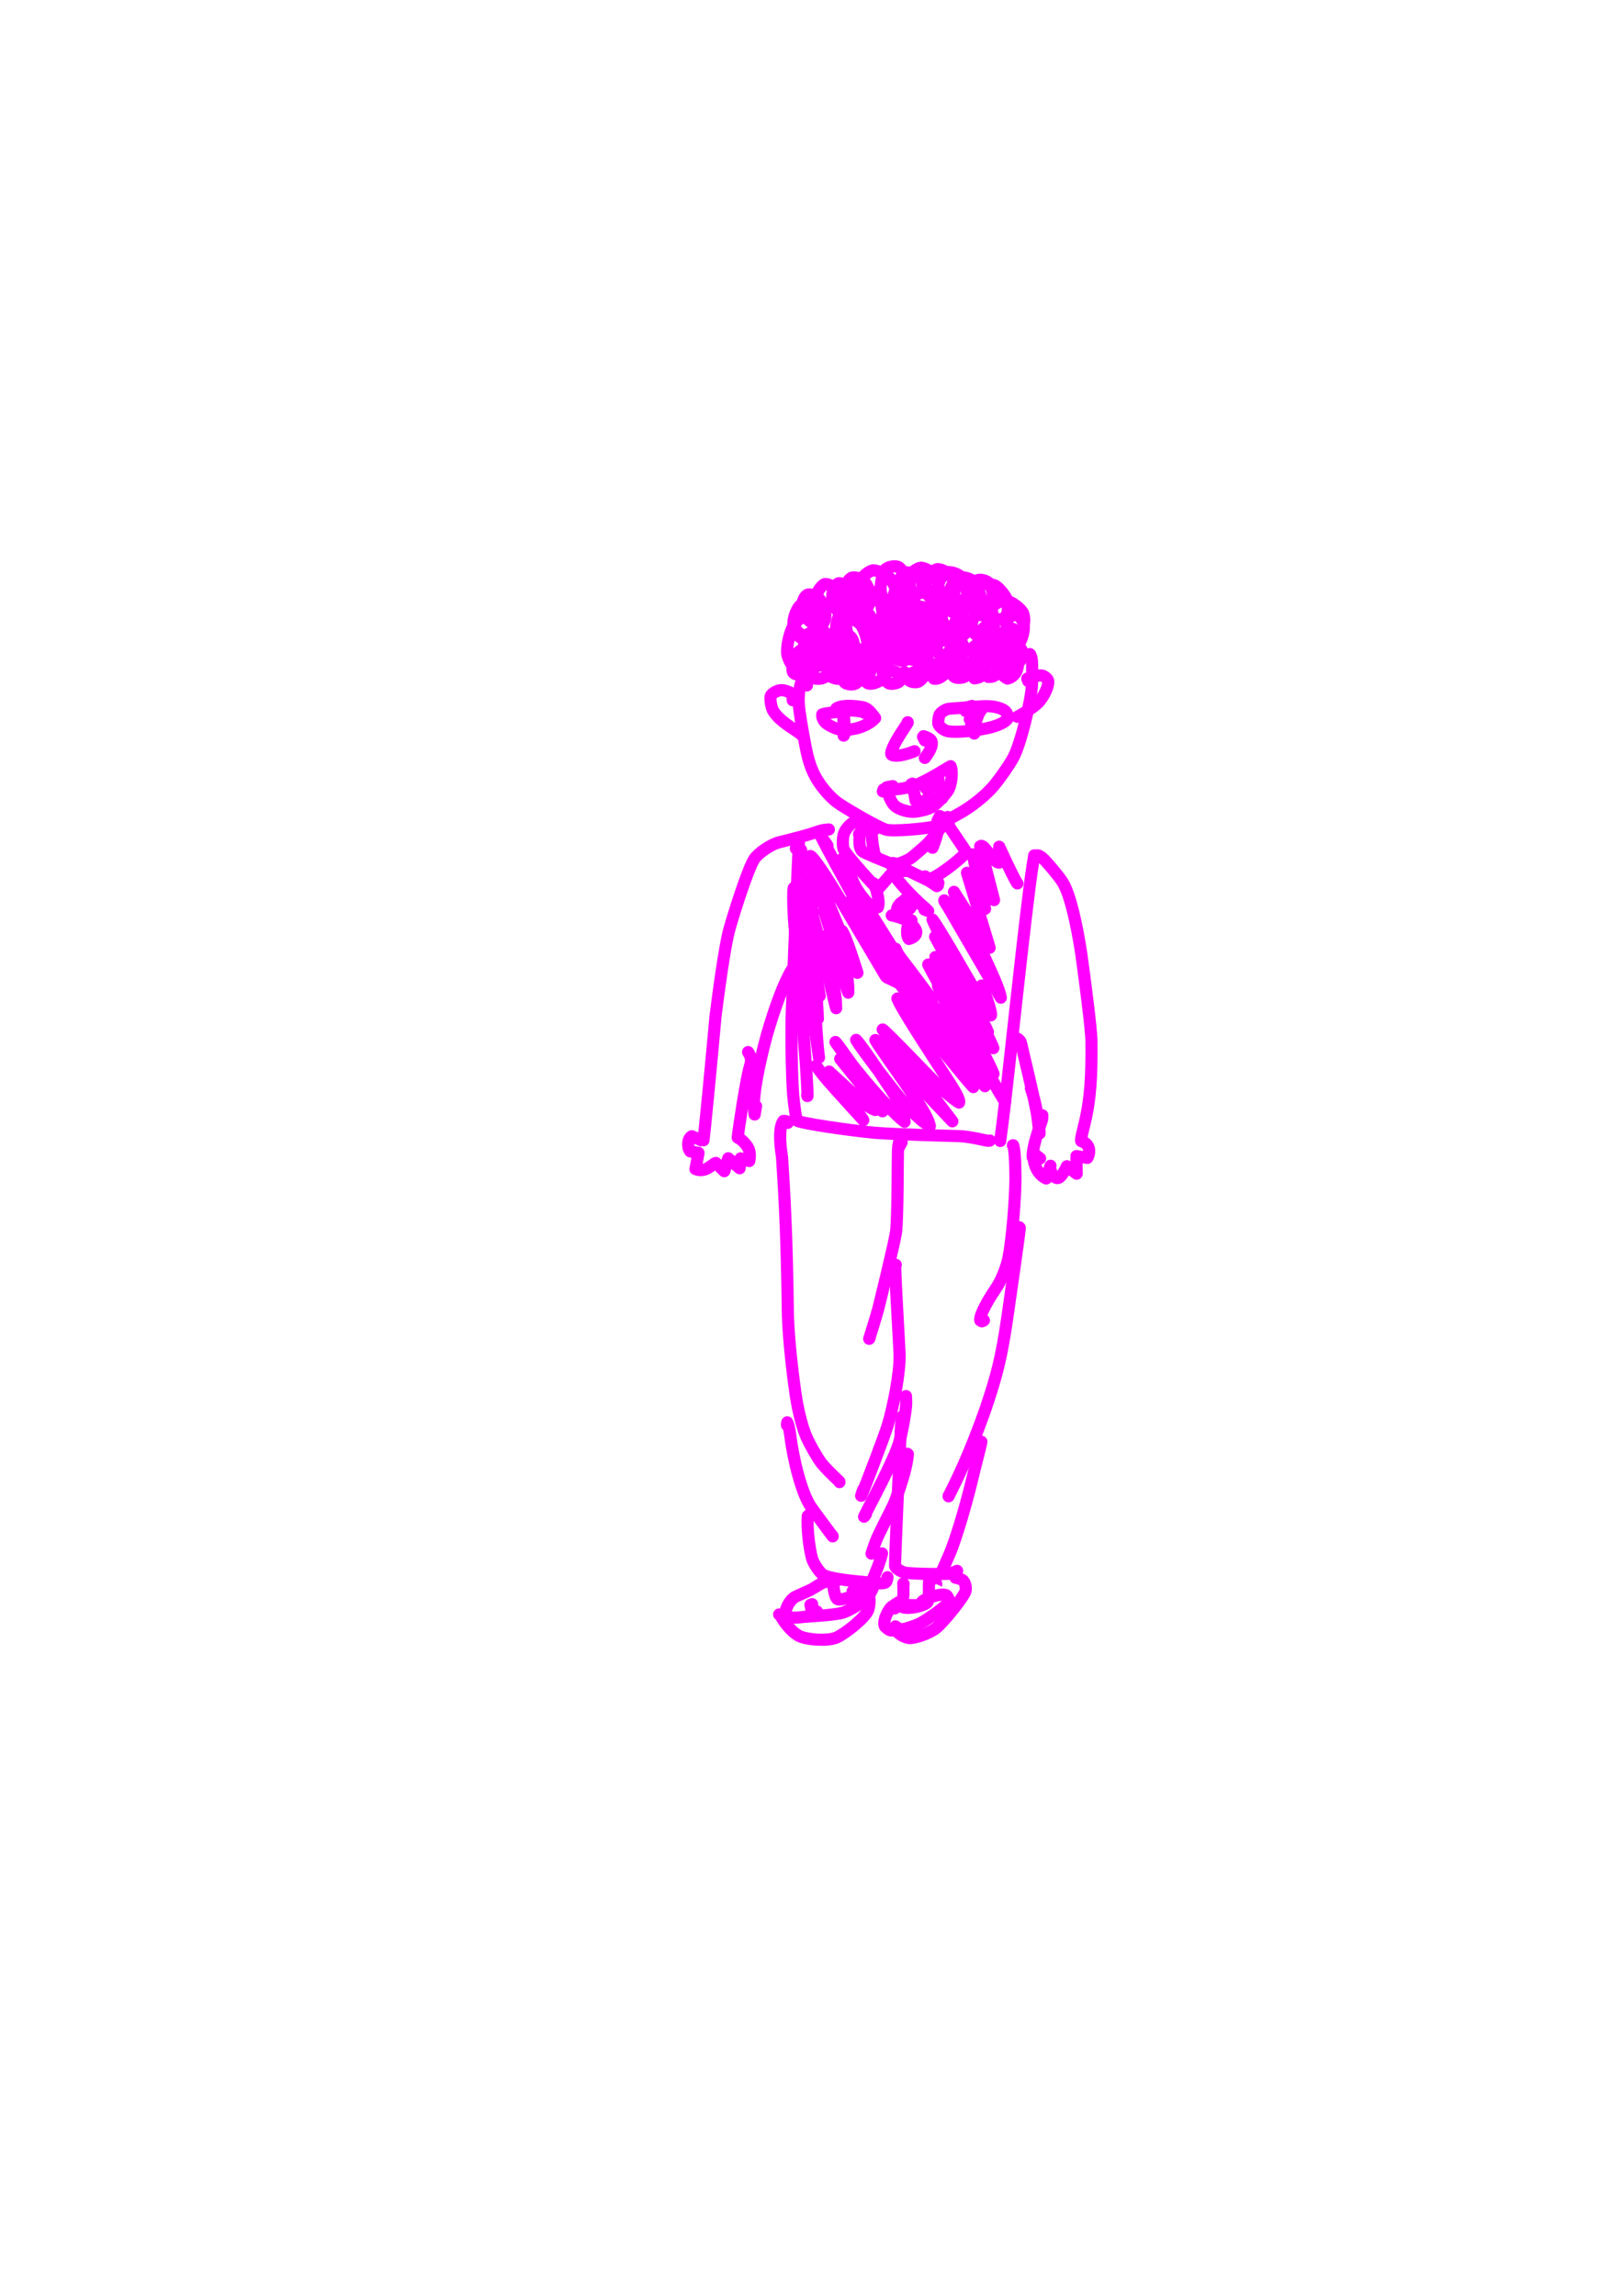 <?xml version="1.0" encoding="UTF-8" standalone="no"?>
<!DOCTYPE svg PUBLIC "-//W3C//DTD SVG 1.1//EN" "http://www.w3.org/Graphics/SVG/1.1/DTD/svg11.dtd">
<svg width="128.40" height="181.68" viewBox="0.00 0.00 535.00 757.00" xmlns="http://www.w3.org/2000/svg" xmlns:xlink="http://www.w3.org/1999/xlink">
<g stroke-linecap="round" transform="translate(44.00, 155.00)" id="208_사람">
<path d="M222.01,70.95 C221.80,70.32 221.63,69.89 221.51,69.76 C221.33,69.57 220.98,69.45 220.63,69.40 C219.92,69.38 219.08,73.39 219.30,77.07 C219.48,79.62 220.34,84.81 221.51,90.94 C222.37,95.34 223.17,97.98 224.74,100.97 C226.38,103.98 229.17,107.39 231.96,109.53 C234.16,111.18 245.60,117.88 248.16,118.54 C250.74,119.18 261.29,118.11 263.19,117.64 C264.92,117.20 270.95,113.99 273.54,112.42 C277.24,110.13 281.14,106.98 283.77,103.84 C285.44,101.82 288.83,97.07 290.14,94.55 C292.61,89.75 295.93,75.74 296.18,70.85 C296.27,69.06 296.27,63.95 296.17,62.87 C296.05,61.68 295.69,60.74 295.47,60.63" fill="none" stroke="rgb(255, 0, 255)" stroke-width="4.00" stroke-opacity="1.00" stroke-linejoin="round"/>
<path d="M217.31,75.85 C217.31,75.85 217.16,73.73 217.16,73.73 C216.21,73.10 214.76,72.53 213.61,72.51 C212.35,72.52 210.33,73.54 210.04,74.52 C209.78,75.57 210.25,78.19 210.81,79.23 C212.04,81.35 214.26,83.16 217.37,85.20 C219.24,86.42 220.12,87.09 220.57,87.62" fill="none" stroke="rgb(255, 0, 255)" stroke-width="4.00" stroke-opacity="1.00" stroke-linejoin="round"/>
<path d="M294.94,69.56 C294.94,69.56 294.62,68.72 294.62,68.72 C295.72,68.21 297.97,67.65 299.30,67.67 C300.02,67.69 301.19,68.64 301.43,69.18 C302.02,70.74 300.05,74.94 297.96,76.91 C296.23,78.48 294.01,79.84 291.36,81.31" fill="none" stroke="rgb(255, 0, 255)" stroke-width="4.00" stroke-opacity="1.00" stroke-linejoin="round"/>
<path d="M244.24,118.55 C244.24,118.55 243.21,118.09 243.21,118.09 C243.29,119.42 243.44,121.53 243.56,122.53 C243.78,124.32 244.40,127.27 244.47,127.58 C244.47,127.58 244.55,127.61 244.55,127.61 C244.55,127.61 244.92,127.45 244.92,127.45" fill="none" stroke="rgb(255, 0, 255)" stroke-width="4.00" stroke-opacity="1.00" stroke-linejoin="round"/>
<path d="M265.07,115.51 C265.07,115.51 265.81,114.02 265.81,114.02 C265.87,114.76 265.69,116.75 265.29,118.51 C265.01,119.74 264.65,121.01 264.21,122.33 C264.05,122.83 263.77,123.55 263.39,124.48" fill="none" stroke="rgb(255, 0, 255)" stroke-width="4.00" stroke-opacity="1.00" stroke-linejoin="round"/>
<path d="M239.85,119.07 C239.86,119.06 239.36,119.62 239.26,119.75 C239.20,119.83 239.17,119.91 239.17,119.99 C239.17,119.99 239.23,120.14 239.23,120.14" fill="none" stroke="rgb(255, 0, 255)" stroke-width="4.00" stroke-opacity="1.00" stroke-linejoin="round"/>
<path d="M241.09,118.40 C240.87,118.43 240.73,118.45 240.68,118.45 C240.60,118.45 240.38,118.40 240.07,118.43 C239.28,119.37 238.72,124.20 240.23,125.62 C240.97,126.28 250.49,130.11 250.90,130.11 C250.90,130.11 250.43,129.50 250.43,129.50" fill="none" stroke="rgb(255, 0, 255)" stroke-width="4.00" stroke-opacity="1.00" stroke-linejoin="round"/>
<path d="M240.16,117.68 C240.13,117.34 240.10,117.10 240.05,116.95 C240.01,116.81 239.89,116.56 239.70,116.20 C239.06,115.94 238.03,115.87 237.24,116.19 C236.29,116.60 234.77,118.32 234.25,119.65 C233.75,121.01 233.67,123.69 234.11,124.96 C234.83,126.89 245.06,137.99 245.33,138.13 C245.83,137.76 249.23,133.67 249.81,133.05 C250.53,132.28 252.19,130.64 252.14,130.67" fill="none" stroke="rgb(255, 0, 255)" stroke-width="4.00" stroke-opacity="1.00" stroke-linejoin="round"/>
<path d="M252.23,130.52 C252.23,130.52 252.04,129.71 252.04,129.71 C252.04,129.71 251.67,129.69 251.67,129.69 C251.62,129.70 251.64,129.76 251.73,129.85 C253.30,131.25 261.49,134.99 262.05,135.30 C262.56,135.58 263.48,136.19 264.81,137.13 C264.81,137.13 265.15,136.90 265.15,136.90 C265.15,136.90 265.33,136.04 265.33,136.04" fill="none" stroke="rgb(255, 0, 255)" stroke-width="4.00" stroke-opacity="1.00" stroke-linejoin="round"/>
<path d="M268.89,117.21 C268.85,117.16 268.82,117.13 268.81,117.11 C268.79,117.09 268.77,117.06 268.74,117.02 C268.74,117.02 268.71,117.26 268.71,117.26 C268.71,117.26 274.25,125.46 274.25,125.46 C274.11,126.62 273.10,127.57 270.15,129.93 C266.89,132.52 262.84,135.17 261.91,134.76 C261.66,134.64 261.36,134.41 261.02,134.07 C260.95,133.99 260.92,133.94 260.95,133.91" fill="none" stroke="rgb(255, 0, 255)" stroke-width="4.00" stroke-opacity="1.00" stroke-linejoin="round"/>
<path d="M267.91,114.53 C267.91,114.53 268.41,114.33 268.41,114.33 C267.96,115.75 263.42,121.49 261.39,123.48 C260.71,124.14 257.22,127.15 256.41,127.76 C254.94,128.83 251.86,130.01 250.36,130.10 C249.97,130.11 249.62,129.98 249.32,129.69" fill="none" stroke="rgb(255, 0, 255)" stroke-width="4.00" stroke-opacity="1.00" stroke-linejoin="round"/>
<path d="M229.23,118.45 C227.59,118.53 226.71,118.71 224.45,119.52 C221.16,120.68 213.33,122.53 212.46,122.78 C209.80,123.58 205.87,126.35 204.68,128.13 C202.39,131.66 197.63,147.02 196.38,151.52 C194.88,157.07 192.83,172.32 191.86,180.07 C190.66,193.52 187.99,221.34 187.83,221.21 C187.83,221.21 184.03,219.58 184.03,219.58 C182.69,220.33 182.40,223.02 183.51,224.57 C183.51,224.57 186.26,225.07 186.26,225.07 C186.26,225.07 185.25,230.40 185.25,230.40 C186.27,230.85 187.63,230.90 188.86,230.34 C189.76,229.93 191.74,228.35 191.95,228.37 C191.95,228.37 194.76,231.11 194.76,231.11 C194.76,231.11 196.06,226.85 196.06,226.85 C196.06,226.85 199.81,230.13 199.81,230.13 C199.81,230.13 200.14,226.88 200.14,226.88 C200.14,226.88 202.98,227.76 202.98,227.76 C203.41,225.49 203.17,223.92 201.96,222.42 C200.88,221.09 199.94,220.34 199.17,220.04 C199.43,217.40 202.04,200.13 203.18,196.61 C203.64,195.16 203.68,194.02 203.26,193.03 C203.16,192.80 202.94,192.40 202.60,191.83" fill="none" stroke="rgb(255, 0, 255)" stroke-width="4.00" stroke-opacity="1.00" stroke-linejoin="round"/>
<path d="M298.29,127.42 C298.21,127.30 298.16,127.21 298.13,127.17 C298.10,127.12 298.06,127.06 297.99,126.97 C298.17,126.94 298.97,127.26 299.62,127.83 C301.11,129.16 305.08,133.92 306.29,135.85 C308.74,139.83 310.87,149.29 312.42,159.37 C313.45,166.76 315.73,183.97 315.78,188.21 C315.88,199.44 315.56,207.27 313.36,216.07 C312.29,220.28 312.27,221.02 312.42,221.20 C316.07,222.31 314.99,225.94 314.43,226.73 C314.43,226.73 310.84,226.13 310.84,226.13 C310.84,226.13 310.91,231.94 310.91,231.94 C310.91,231.94 307.69,229.47 307.69,229.47 C307.34,230.29 305.76,233.43 304.55,233.39 C303.12,233.26 301.86,230.75 302.28,229.32 C302.28,229.32 300.87,233.51 300.87,233.51 C297.92,232.14 296.86,228.81 296.75,227.10 C296.75,227.10 297.60,225.93 297.60,225.93 C297.60,225.93 298.85,226.89 298.85,226.89 C298.85,226.89 297.35,227.68 297.35,227.68 C297.05,227.45 296.41,226.91 296.40,226.25 C296.36,223.07 298.34,217.40 299.36,214.59 C299.67,213.69 299.56,213.19 299.54,213.07 C299.53,213.02 299.54,212.89 299.59,212.68" fill="none" stroke="rgb(255, 0, 255)" stroke-width="4.00" stroke-opacity="1.00" stroke-linejoin="round"/>
<path d="M217.52,166.31 C217.37,166.09 217.24,165.82 217.22,165.56 C217.21,165.44 217.21,165.13 217.21,164.64 C217.21,164.64 217.10,164.59 217.10,164.59 C214.56,168.55 211.40,177.09 208.72,186.40 C205.92,196.77 204.37,205.78 204.50,209.76 C204.52,210.18 204.59,211.06 204.72,212.40 C204.72,212.40 204.77,212.41 204.77,212.41 C204.76,212.46 204.78,212.30 204.79,212.24 C204.93,211.37 205.08,210.51 205.22,209.64" fill="none" stroke="rgb(255, 0, 255)" stroke-width="4.00" stroke-opacity="1.00" stroke-linejoin="round"/>
<path d="M291.58,189.42 C291.50,188.78 291.46,188.37 291.44,188.17 C291.42,187.97 291.41,187.71 291.40,187.39 C291.86,187.64 292.40,188.21 292.58,188.90 C293.64,193.63 296.48,205.04 297.67,211.41 C297.94,212.86 298.27,214.87 298.43,216.07 C298.67,217.89 298.74,218.54 298.72,218.62 C298.71,218.66 298.68,218.57 298.64,218.36 C298.39,216.96 298.03,213.85 297.84,212.02 C297.48,209.24 296.61,206.17 295.81,203.73" fill="none" stroke="rgb(255, 0, 255)" stroke-width="4.00" stroke-opacity="1.00" stroke-linejoin="round"/>
<path d="M218.35,124.74 C218.56,124.12 219.02,122.99 219.19,122.58 C219.26,122.43 219.32,122.28 219.37,122.13 C218.75,134.91 217.52,164.46 216.92,181.24 C216.83,190.28 217.06,203.59 217.70,208.31 C217.89,209.54 218.37,213.77 218.62,214.33 C219.05,215.22 236.22,217.68 244.34,218.44 C251.83,219.04 271.32,219.51 272.33,219.55 C275.66,219.69 280.48,220.88 281.27,221.03 C281.52,221.08 281.83,221.09 282.20,221.06 C282.20,221.06 282.27,220.99 282.27,220.99" fill="none" stroke="rgb(255, 0, 255)" stroke-width="4.00" stroke-opacity="1.00" stroke-linejoin="round"/>
<path d="M296.69,128.56 C296.69,128.56 296.91,127.00 296.91,127.00 C296.81,127.66 296.57,129.17 296.43,130.02 C294.07,144.89 288.33,200.98 286.47,215.28 C286.10,218.09 285.66,221.38 285.70,221.26" fill="none" stroke="rgb(255, 0, 255)" stroke-width="4.00" stroke-opacity="1.00" stroke-linejoin="round"/>
<path d="M215.65,215.18 C215.58,215.05 215.39,214.72 215.27,214.66 C215.02,214.54 214.48,214.49 214.26,214.53 C212.25,217.01 213.58,225.18 213.79,226.49 C214.55,238.25 215.38,251.63 215.72,278.62 C215.94,285.42 216.87,295.03 218.31,305.01 C219.22,310.74 220.48,315.65 221.95,318.98 C223.03,321.37 225.30,325.32 226.56,327.06 C227.70,328.60 230.25,331.15 232.70,333.43 C232.70,333.43 232.72,333.60 232.72,333.60" fill="none" stroke="rgb(255, 0, 255)" stroke-width="4.00" stroke-opacity="1.00" stroke-linejoin="round"/>
<path d="M215.44,314.87 C215.44,314.63 215.44,314.46 215.44,314.36 C215.45,314.27 215.47,314.12 215.51,313.91 C215.82,314.41 216.14,315.73 216.44,317.84 C217.45,325.91 220.10,336.93 223.24,341.65 C223.92,342.66 226.33,345.93 227.50,347.50 C228.36,348.66 230.35,351.34 230.42,351.43 C230.45,351.46 230.54,351.54 230.53,351.50 C230.49,351.42 230.46,351.37 230.44,351.35 C230.43,351.33 230.40,351.29 230.38,351.25" fill="none" stroke="rgb(255, 0, 255)" stroke-width="4.00" stroke-opacity="1.00" stroke-linejoin="round"/>
<path d="M222.66,344.63 C222.66,344.63 222.50,344.57 222.50,344.57 C222.50,344.57 222.26,344.81 222.26,344.81 C221.96,349.42 222.89,356.06 223.71,358.89 C224.19,360.37 225.88,363.05 227.17,364.06 C228.91,365.37 237.22,366.19 238.16,366.28 C241.08,366.46 247.08,367.58 248.03,366.59 C248.24,366.37 248.41,365.83 248.56,364.96" fill="none" stroke="rgb(255, 0, 255)" stroke-width="4.00" stroke-opacity="1.00" stroke-linejoin="round"/>
<path d="M252.22,223.43 C252.22,223.43 253.22,221.56 253.22,221.56 C253.22,221.56 252.40,221.43 252.40,221.43 C252.20,222.13 252.05,223.08 251.99,224.47 C251.88,227.27 251.99,246.82 251.33,251.40 C250.85,254.61 245.97,274.74 245.47,276.61 C244.66,279.57 243.13,284.39 242.51,286.37 C242.51,286.37 242.70,285.99 242.70,285.99" fill="none" stroke="rgb(255, 0, 255)" stroke-width="4.00" stroke-opacity="1.00" stroke-linejoin="round"/>
<path d="M251.28,261.96 C251.28,261.96 251.18,261.96 251.18,261.96 C251.15,262.03 251.12,262.97 251.13,264.23 C251.31,270.03 252.47,288.95 252.54,291.68 C252.66,297.68 250.52,308.65 248.53,315.19 C247.55,318.35 241.05,335.55 239.86,338.11 C240.07,337.41 240.21,336.96 240.29,336.74 C240.36,336.52 240.48,336.25 240.64,335.91" fill="none" stroke="rgb(255, 0, 255)" stroke-width="4.00" stroke-opacity="1.00" stroke-linejoin="round"/>
<path d="M254.54,305.95 C254.55,305.80 254.56,305.69 254.57,305.62 C254.58,305.55 254.60,305.43 254.64,305.25 C254.69,305.57 254.74,307.24 254.69,308.27 C254.60,309.94 253.53,316.58 252.49,320.24 C250.62,326.72 242.37,341.75 240.83,345.01 C241.04,344.75 241.17,344.58 241.24,344.48 C241.30,344.39 241.38,344.24 241.49,344.05" fill="none" stroke="rgb(255, 0, 255)" stroke-width="4.00" stroke-opacity="1.00" stroke-linejoin="round"/>
<path d="M255.11,324.26 C255.11,324.26 255.28,324.39 255.28,324.39 C255.18,325.56 254.91,327.25 254.47,329.14 C253.56,333.00 251.35,339.34 250.47,341.22 C249.66,342.95 245.65,350.60 244.65,353.24 C243.84,355.40 243.20,357.34 243.29,357.24 C243.29,357.24 243.52,357.12 243.52,357.12" fill="none" stroke="rgb(255, 0, 255)" stroke-width="4.00" stroke-opacity="1.00" stroke-linejoin="round"/>
<path d="M246.75,357.11 C246.56,357.97 245.98,359.89 245.37,361.55 C244.87,362.89 241.96,369.80 241.43,371.06 C241.43,371.06 242.00,367.74 242.00,367.74" fill="none" stroke="rgb(255, 0, 255)" stroke-width="4.00" stroke-opacity="1.00" stroke-linejoin="round"/>
<path d="M289.97,222.56 C289.97,222.56 289.89,222.56 289.89,222.56 C289.87,222.56 289.88,222.57 289.91,222.60 C290.44,223.16 290.72,227.88 290.73,233.60 C290.67,241.24 289.50,254.48 288.37,259.94 C287.77,262.73 286.10,267.00 284.62,269.23 C279.77,276.37 278.87,279.59 279.13,280.29 C279.13,280.29 279.64,280.60 279.64,280.60 C279.95,280.49 280.13,280.42 280.20,280.39 C280.27,280.36 280.31,280.33 280.33,280.30" fill="none" stroke="rgb(255, 0, 255)" stroke-width="4.00" stroke-opacity="1.00" stroke-linejoin="round"/>
<path d="M291.98,249.58 C291.98,249.58 292.17,249.81 292.17,249.81 C291.94,252.43 289.26,271.02 288.01,279.61 C286.13,292.43 284.65,298.34 280.88,309.45 C279.58,313.15 275.41,324.85 270.09,335.42 C269.62,336.37 269.15,337.32 268.68,338.28 C268.68,338.28 268.67,338.29 268.68,338.29 C268.68,338.29 268.72,338.11 268.72,338.11" fill="none" stroke="rgb(255, 0, 255)" stroke-width="4.00" stroke-opacity="1.00" stroke-linejoin="round"/>
<path d="M279.50,320.29 C279.29,321.73 277.90,326.64 276.46,332.72 C273.98,342.94 270.89,352.81 269.18,356.93 C268.42,358.76 264.63,367.29 264.64,367.27 C264.64,367.27 264.49,366.80 264.49,366.80" fill="none" stroke="rgb(255, 0, 255)" stroke-width="4.00" stroke-opacity="1.00" stroke-linejoin="round"/>
<path d="M253.40,312.24 C253.40,312.17 253.40,312.10 253.40,312.03 C253.40,312.00 253.40,311.97 253.40,311.95 C253.25,312.80 253.10,313.82 253.01,314.85 C252.88,316.33 250.92,360.27 251.05,361.27 C251.19,361.95 252.77,363.05 254.25,363.44 C255.99,363.87 267.94,364.06 269.19,363.76 C269.65,363.64 270.42,363.34 271.50,362.85" fill="none" stroke="rgb(255, 0, 255)" stroke-width="4.00" stroke-opacity="1.00" stroke-linejoin="round"/>
<path d="M252.96,143.42 C253.09,143.22 253.38,142.89 253.40,142.84 C253.42,142.77 253.43,142.62 253.42,142.38 C253.17,142.35 251.35,143.95 251.74,145.42 C253.39,145.83 254.52,145.76 255.39,145.03 C257.00,143.63 257.10,142.06 256.89,141.14 C255.54,140.78 254.39,141.14 253.63,142.39 C253.15,143.17 252.88,144.35 252.87,145.12" fill="none" stroke="rgb(255, 0, 255)" stroke-width="4.00" stroke-opacity="1.00" stroke-linejoin="round"/>
<path d="M256.47,148.42 C256.47,148.42 255.92,148.40 255.92,148.40 C254.49,151.27 255.03,154.04 255.61,154.55 C257.25,154.04 258.09,153.30 258.04,152.11 C257.97,151.11 256.30,149.28 254.59,148.30 C253.43,147.65 251.23,147.02 249.95,146.78" fill="none" stroke="rgb(255, 0, 255)" stroke-width="4.00" stroke-opacity="1.00" stroke-linejoin="round"/>
<path d="M217.63,137.74 C217.44,138.34 217.37,142.76 217.73,148.15 C217.85,149.87 221.06,187.96 221.64,195.68 C221.82,198.33 222.22,204.96 222.21,206.16 C222.20,206.31 222.19,206.38 222.15,206.36 C222.15,206.36 222.07,205.99 222.07,205.99" fill="none" stroke="rgb(255, 0, 255)" stroke-width="4.00" stroke-opacity="1.00" stroke-linejoin="round"/>
<path d="M219.75,154.51 C219.64,154.24 219.50,154.03 219.50,154.02 C219.49,153.94 219.49,153.69 219.49,153.27" fill="none" stroke="rgb(255, 0, 255)" stroke-width="4.00" stroke-opacity="1.00" stroke-linejoin="round"/>
<path d="M219.39,143.52 C219.39,143.36 219.39,143.21 219.39,143.05 C219.39,142.86 219.39,142.67 219.39,142.48 C219.38,142.56 219.42,143.67 219.47,144.41 C219.65,147.08 221.79,164.03 222.78,171.45 C223.95,179.72 225.55,190.82 225.97,193.66 C225.90,193.06 225.83,192.45 225.75,191.85 C225.69,191.28 225.64,190.86 225.61,190.59 C224.15,173.07 223.76,159.70 223.73,158.51" fill="none" stroke="rgb(255, 0, 255)" stroke-width="4.00" stroke-opacity="1.00" stroke-linejoin="round"/>
<path d="M223.67,134.34 C223.67,134.34 223.74,134.32 223.74,134.32 C223.72,136.33 223.69,140.41 223.69,142.50 C223.73,147.84 225.43,178.10 225.64,180.81 C225.64,180.84 225.27,176.84 225.07,174.67 C224.29,166.75 222.76,151.42 222.03,144.01" fill="none" stroke="rgb(255, 0, 255)" stroke-width="4.00" stroke-opacity="1.00" stroke-linejoin="round"/>
<path d="M220.68,130.01 C220.68,130.01 220.07,125.17 220.07,125.17 C220.07,125.17 219.88,124.99 219.88,124.99 C219.79,129.60 221.80,146.61 222.80,154.41 C224.38,165.33 225.77,172.20 226.20,173.34 C226.20,173.34 224.75,163.53 224.75,163.53" fill="none" stroke="rgb(255, 0, 255)" stroke-width="4.00" stroke-opacity="1.00" stroke-linejoin="round"/>
<path d="M221.86,142.18 C221.86,142.18 221.94,141.31 221.94,141.31 C221.94,141.31 222.22,141.43 222.22,141.43 C223.08,143.64 227.05,158.12 228.62,164.56 C229.50,168.50 230.95,175.15 231.63,177.37 C231.57,175.77 231.52,174.72 231.48,174.23 C231.42,173.53 229.05,156.27 228.65,153.35" fill="none" stroke="rgb(255, 0, 255)" stroke-width="4.00" stroke-opacity="1.00" stroke-linejoin="round"/>
<path d="M227.59,145.58 C227.59,145.58 227.63,145.30 227.63,145.30 C228.33,147.33 230.04,153.00 230.96,156.13 C231.99,159.89 235.00,170.82 235.61,172.25 C235.85,170.99 235.01,164.01 234.54,160.18 C233.84,155.01 233.77,154.23 233.60,151.93 C234.85,153.88 236.80,159.95 237.92,163.44 C238.16,164.20 238.41,164.95 238.65,165.71 C238.20,164.73 235.52,158.28 234.27,155.22 C232.97,152.01 230.20,145.32 228.74,141.84 C226.72,137.25 224.77,133.27 224.55,133.46 C224.55,133.46 230.55,152.84 230.55,152.84 C230.15,151.53 229.03,147.96 228.31,145.69 C224.97,135.18 223.51,129.75 223.04,127.21 C223.40,127.01 225.79,129.21 237.03,148.36 C241.24,155.48 246.71,164.72 247.98,166.84 C247.76,166.19 247.61,165.77 247.53,165.58 C247.45,165.38 247.34,165.15 247.19,164.86" fill="none" stroke="rgb(255, 0, 255)" stroke-width="4.00" stroke-opacity="1.00" stroke-linejoin="round"/>
<path d="M228.77,123.77 C228.77,123.77 226.61,120.65 226.61,120.65 C229.15,126.12 253.52,169.90 256.90,175.11 C257.46,175.98 259.34,178.65 259.91,179.46 C259.33,178.66 257.69,176.40 256.63,174.94 C255.06,172.74 251.56,167.84 249.63,165.13 C247.47,162.05 243.38,156.23 241.45,153.47 C238.20,148.76 236.46,145.97 234.51,142.63 C236.51,144.59 260.38,176.35 270.02,189.29 C271.95,191.88 274.05,194.43 274.92,195.44 C273.00,192.91 269.28,187.91 267.48,185.44 C265.66,182.93 262.20,178.08 260.55,175.76 C254.99,167.68 253.26,164.33 252.64,163.08 C257.15,168.39 266.92,180.75 271.86,186.90 C275.46,191.18 277.23,192.82 279.49,194.72 C279.87,193.96 279.80,193.18 279.02,191.64 C277.86,189.37 273.52,181.60 271.42,177.91 C269.30,174.39 265.19,167.63 263.23,164.77 C262.95,164.36 262.53,163.76 261.97,162.98 C265.12,169.14 270.04,177.63 274.00,184.15 C281.37,196.11 282.26,197.40 283.49,199.04 C282.57,196.56 279.32,190.40 277.42,186.78 C275.72,183.54 272.63,177.60 271.24,174.90 C265.92,164.67 264.21,160.90 264.30,160.52 C264.30,160.52 283.44,190.55 283.44,190.55 C282.90,188.61 275.62,174.82 272.08,168.19 C268.58,161.76 264.67,154.58 264.25,153.83 C264.25,153.83 281.66,185.19 281.66,185.19 C281.04,183.70 272.00,165.79 268.01,157.86 C266.54,154.88 264.15,150.03 263.39,148.16 C265.41,150.70 274.23,166.04 278.11,172.81 C279.95,175.96 281.99,178.89 282.66,179.73 C282.93,178.92 281.29,174.11 280.95,173.24 C280.73,172.69 280.27,171.58 279.56,169.90" fill="none" stroke="rgb(255, 0, 255)" stroke-width="4.00" stroke-opacity="1.00" stroke-linejoin="round"/>
<path d="M269.78,145.48 C268.73,144.21 267.78,142.94 267.39,142.21 C267.30,142.06 267.26,141.93 267.26,141.82 C267.26,141.82 285.91,173.90 285.91,173.90 C285.51,171.25 282.60,164.99 280.89,161.30 C277.80,154.86 270.87,140.51 270.46,139.01 C270.46,139.01 282.22,157.45 282.22,157.45 C282.22,157.45 274.75,132.73 274.75,132.73 C274.75,132.73 280.71,144.62 280.71,144.62 C280.71,144.62 276.60,126.65 276.60,126.65 C276.60,126.65 283.68,141.73 283.68,141.73 C283.68,141.73 279.10,124.00 279.10,124.00 C279.54,123.59 280.12,123.93 281.30,125.46 C284.05,129.00 284.70,129.45 285.37,129.38 C285.37,129.38 285.37,124.13 285.37,124.13 C289.01,132.08 290.79,135.39 291.12,135.91 C291.19,136.02 291.27,136.13 291.37,136.24 C291.37,136.24 291.22,136.03 291.22,136.03" fill="none" stroke="rgb(255, 0, 255)" stroke-width="4.00" stroke-opacity="1.00" stroke-linejoin="round"/>
<path d="M254.92,132.17 C254.47,132.07 254.06,132.15 253.89,132.14 C252.98,132.10 250.71,131.99 250.60,132.23 C249.94,133.78 257.21,141.08 259.85,143.39 C261.30,144.65 261.59,144.92 261.96,145.33 C261.68,145.25 261.49,145.19 261.36,145.14 C261.24,145.10 261.03,145.00 260.72,144.85" fill="none" stroke="rgb(255, 0, 255)" stroke-width="4.00" stroke-opacity="1.00" stroke-linejoin="round"/>
<path d="M244.05,136.25 C244.08,136.10 244.59,137.34 244.94,138.65 C245.86,142.10 245.65,143.32 245.39,144.09 C244.03,144.23 243.17,143.95 242.16,142.88 C239.76,140.31 237.99,137.76 236.97,135.10 C236.26,133.18 233.99,128.88 233.27,128.35 C233.94,132.08 250.23,157.50 250.42,157.81 C250.65,158.18 251.12,158.97 251.83,160.18" fill="none" stroke="rgb(255, 0, 255)" stroke-width="4.00" stroke-opacity="1.00" stroke-linejoin="round"/>
<path d="M251.21,157.76 C251.69,159.02 252.27,160.00 253.64,161.74 C256.56,165.50 260.28,170.52 262.17,173.11 C262.67,173.81 262.97,174.25 263.06,174.42 C263.12,174.56 263.16,174.76 263.17,175.01 C263.22,175.07 263.05,174.96 262.99,174.93 C261.00,173.82 252.90,169.22 248.40,167.24" fill="none" stroke="rgb(255, 0, 255)" stroke-width="4.00" stroke-opacity="1.00" stroke-linejoin="round"/>
<path d="M237.49,164.51 C237.49,164.51 237.00,164.72 237.00,164.72 C237.00,164.72 237.36,164.62 237.36,164.62" fill="none" stroke="rgb(255, 0, 255)" stroke-width="4.00" stroke-opacity="1.00" stroke-linejoin="round"/>
<path d="M225.01,196.33 C226.24,198.08 227.35,199.53 228.98,201.41 C232.55,205.48 239.02,212.54 240.57,214.26 C240.66,214.23 236.76,208.90 234.87,206.31 C232.75,203.39 229.98,199.29 229.30,198.27 C231.06,199.91 235.32,203.82 237.82,206.09 C241.99,209.77 242.96,210.34 244.53,210.93 C244.39,209.11 241.76,205.00 240.13,202.69 C238.48,200.38 235.09,196.06 232.96,194.07 C232.96,194.07 246.91,211.36 246.91,211.36 C246.11,208.97 234.51,192.50 232.12,189.39 C231.93,189.15 231.69,188.85 231.40,188.51 C240.76,201.92 250.85,212.35 254.19,214.84 C253.64,211.51 252.71,208.69 249.82,204.34 C242.29,193.03 239.54,189.25 238.22,187.81 C240.34,191.44 250.77,204.80 252.98,207.36 C258.35,213.57 260.73,215.23 262.52,216.20 C262.04,213.81 259.89,210.33 257.56,206.79 C252.93,200.01 245.10,189.08 244.56,187.86 C244.56,187.86 269.93,214.67 269.93,214.67 C269.93,214.67 246.96,184.39 246.96,184.39 C248.42,185.32 264.02,201.71 265.82,203.43 C267.27,204.79 270.84,207.83 272.15,208.49 C272.50,207.49 270.60,204.34 268.47,201.06 C253.63,178.44 252.29,175.38 251.81,174.18 C253.18,174.61 256.34,178.43 258.30,180.83 C263.47,187.27 274.90,201.48 276.82,203.38 C275.72,201.57 264.44,186.00 260.44,180.28 C256.54,174.45 255.90,173.09 255.40,171.47 C255.40,171.47 280.67,203.08 280.67,203.08 C279.80,198.99 277.17,194.05 275.61,191.09 C272.24,184.66 266.44,173.47 265.19,170.07 C267.39,173.10 275.80,188.04 279.66,194.94 C285.74,205.87 286.34,206.80 287.33,208.18" fill="none" stroke="rgb(255, 0, 255)" stroke-width="4.00" stroke-opacity="1.00" stroke-linejoin="round"/>
<path d="M231.20,366.68 C231.20,366.68 230.74,366.76 230.74,366.76 C230.60,366.78 230.81,370.87 231.98,372.13 C232.73,372.83 237.41,371.34 238.83,369.99 C238.70,369.75 238.21,369.62 237.24,369.57 C237.18,369.57 237.01,369.55 237.07,369.57" fill="none" stroke="rgb(255, 0, 255)" stroke-width="4.00" stroke-opacity="1.00" stroke-linejoin="round"/>
<path d="M227.95,366.58 C227.95,366.58 227.88,366.51 227.88,366.51 C227.82,366.47 227.70,366.49 227.52,366.58 C226.80,366.93 223.34,369.06 223.31,369.07 C222.59,369.45 218.64,371.14 218.08,371.46 C216.23,372.54 214.70,375.57 215.01,376.96 C215.38,378.26 216.92,378.55 220.57,378.08 C222.21,377.87 230.40,377.54 233.52,376.73 C236.32,375.98 241.05,372.73 241.87,371.63 C244.05,368.64 243.89,367.85 243.84,367.51 C243.84,367.51 242.50,367.18 242.50,367.18" fill="none" stroke="rgb(255, 0, 255)" stroke-width="4.00" stroke-opacity="1.00" stroke-linejoin="round"/>
<path d="M212.82,377.23 C212.82,377.23 213.20,377.38 213.20,377.38 C214.14,379.38 216.75,382.95 219.45,384.34 C222.15,385.66 228.87,386.05 231.68,384.88 C234.63,383.59 241.32,378.24 242.18,375.77 C243.26,372.44 242.19,369.10 241.47,368.20 C241.47,368.20 240.66,368.48 240.66,368.48" fill="none" stroke="rgb(255, 0, 255)" stroke-width="4.00" stroke-opacity="1.00" stroke-linejoin="round"/>
<path d="M223.72,373.85 C223.72,373.85 223.15,374.05 223.15,374.05 C223.15,374.05 223.77,376.91 223.77,376.91 C223.77,376.91 225.27,376.23 225.27,376.23" fill="none" stroke="rgb(255, 0, 255)" stroke-width="4.00" stroke-opacity="1.00" stroke-linejoin="round"/>
<path d="M253.89,367.20 C253.86,367.17 253.84,367.14 253.82,367.12 C253.81,367.10 253.78,367.06 253.75,367.00 C253.76,367.32 253.83,369.29 253.81,370.08 C253.77,372.04 253.41,373.43 252.88,374.19 C252.88,374.19 251.22,373.81 251.22,373.81 C251.30,373.84 251.39,373.83 251.48,373.77 C251.57,373.72 251.79,373.54 252.14,373.25" fill="none" stroke="rgb(255, 0, 255)" stroke-width="4.00" stroke-opacity="1.00" stroke-linejoin="round"/>
<path d="M262.35,365.86 C262.35,365.86 262.34,365.03 262.34,365.03 C262.20,366.83 262.17,368.02 262.22,370.50 C262.21,372.24 261.67,373.58 260.64,373.94 C259.29,374.38 254.15,374.09 252.96,374.06 C253.04,374.53 253.27,374.86 254.04,374.98 C257.26,375.45 261.44,373.91 261.77,373.16 C261.12,372.82 260.76,372.71 260.43,372.80 C260.37,372.81 260.31,372.82 260.26,372.83" fill="none" stroke="rgb(255, 0, 255)" stroke-width="4.00" stroke-opacity="1.00" stroke-linejoin="round"/>
<path d="M250.95,375.25 C250.83,375.09 250.71,374.94 250.59,374.79 C250.50,374.67 250.41,374.56 250.32,374.44 C249.04,375.07 246.86,379.21 247.68,381.13 C247.80,381.36 249.02,382.40 249.51,382.48 C252.42,382.88 257.59,381.03 259.33,380.15 C261.28,379.13 268.31,374.45 268.83,372.89 C268.96,372.44 268.39,371.30 268.04,370.97 C266.98,370.12 261.77,371.42 259.97,373.03" fill="none" stroke="rgb(255, 0, 255)" stroke-width="4.00" stroke-opacity="1.00" stroke-linejoin="round"/>
<path d="M252.19,381.85 C252.19,381.85 251.17,381.16 251.17,381.16 C251.17,381.16 251.11,382.06 251.11,382.06 C251.79,383.33 253.41,384.53 255.35,384.97 C257.12,385.34 262.11,383.61 264.50,381.80 C267.14,379.73 273.86,371.24 274.28,369.51 C274.56,368.21 274.09,366.59 273.34,365.95 C272.90,365.61 271.98,365.34 270.95,365.12" fill="none" stroke="rgb(255, 0, 255)" stroke-width="4.00" stroke-opacity="1.00" stroke-linejoin="round"/>
<path d="M225.19,50.77 C225.18,49.52 225.16,48.71 225.11,48.34 C225.07,47.96 224.94,47.50 224.74,46.95 C224.74,46.95 224.12,46.51 224.12,46.51 C222.64,46.49 219.10,48.92 217.63,51.17 C216.24,53.37 215.13,58.49 215.55,60.84 C215.80,62.11 216.65,63.86 217.32,64.46 C218.52,65.47 221.25,64.22 221.95,62.60 C222.34,61.66 222.34,60.63 222.06,59.73 C220.65,59.20 219.75,59.27 218.96,60.17 C217.63,61.74 216.76,65.49 217.46,66.69 C218.25,67.90 221.80,67.54 223.36,66.38 C225.13,65.01 225.41,63.27 225.20,62.62 C223.71,63.25 222.76,64.14 222.67,65.31 C222.64,65.62 222.67,66.26 222.76,67.22 C222.76,67.22 223.92,68.56 223.92,68.56 C225.35,68.89 226.74,68.86 227.78,68.30 C229.62,67.29 231.09,64.34 230.61,63.07 C229.46,63.13 228.83,63.55 228.64,64.58 C228.51,65.38 228.83,66.91 229.30,67.54 C229.84,68.21 231.39,68.84 232.27,68.76 C234.22,68.51 235.88,66.38 235.45,65.17 C234.14,65.44 233.35,66.03 233.31,67.06 C233.30,67.93 233.95,69.57 234.56,70.09 C235.33,70.68 237.01,70.83 237.98,70.37 C239.66,69.52 240.80,66.19 240.26,64.94 C239.12,65.43 238.57,65.99 238.61,66.93 C238.65,68.01 239.08,68.79 239.83,69.37 C241.90,68.37 242.95,67.37 242.92,66.14 C242.91,65.89 242.84,65.38 242.69,64.61 C241.39,64.69 240.59,65.28 240.50,66.54 C240.43,67.70 241.04,69.26 241.82,70.08 C242.83,71.04 246.60,69.77 247.73,67.84 C248.22,66.97 248.30,66.03 248.09,65.46 C247.23,66.05 246.85,66.80 247.11,67.83 C247.33,68.64 248.35,69.99 249.05,70.30 C249.80,70.61 251.45,70.35 252.23,69.84 C253.52,68.97 254.35,66.15 254.34,66.17 C254.68,67.72 255.15,68.91 255.79,69.40 C256.45,69.90 257.83,70.08 258.64,69.77 C259.46,69.43 260.47,68.21 261.91,66.05 C261.91,66.05 263.85,68.74 263.85,68.74 C266.41,69.19 268.65,65.52 268.79,65.41 C269.39,66.80 270.12,67.94 270.85,68.29 C271.63,68.64 273.27,68.53 273.99,68.07 C275.44,67.08 276.56,64.24 276.32,63.92 C276.32,63.92 277.20,68.64 277.20,68.64 C278.81,68.44 279.68,68.02 279.96,67.00 C280.02,66.78 280.17,66.16 280.39,65.13 C280.39,65.13 281.72,68.15 281.72,68.15 C285.43,68.59 286.00,63.89 285.94,63.11 C285.46,63.81 285.29,64.77 285.62,65.89 C285.99,67.15 286.86,68.06 288.08,68.71 C289.42,68.42 290.70,67.40 291.25,65.78 C292.36,62.38 291.00,58.66 290.03,57.26 C290.03,57.26 288.54,57.25 288.54,57.25 C287.66,58.55 287.12,60.28 287.37,61.75 C287.80,64.18 289.67,64.95 290.47,64.49 C295.07,61.41 290.64,56.68 289.34,55.99 C287.89,56.30 286.69,56.97 286.12,58.07 C285.49,59.27 285.47,60.85 285.88,62.30 C285.88,62.30 287.03,63.11 287.03,63.11 C288.30,62.85 289.60,61.86 290.35,60.29 C291.77,57.23 290.83,53.72 289.97,52.35 C289.97,52.35 288.60,51.93 288.60,51.93 C287.49,52.60 286.71,53.74 286.69,55.12 C286.66,56.35 287.40,57.53 288.52,58.47 C289.99,58.42 291.34,57.90 292.15,56.76 C293.05,55.45 293.69,52.63 293.46,50.97 C293.24,49.48 292.28,48.30 291.01,47.50 C289.64,47.78 288.45,48.48 288.04,49.57 C287.52,50.95 287.93,52.54 288.90,53.82 C290.30,54.21 291.70,53.86 292.82,52.70 C293.65,51.81 293.92,48.53 293.18,47.02 C292.39,45.54 289.54,43.38 287.90,43.10 C286.24,42.85 283.63,44.05 283.11,45.20 C282.69,46.21 283.33,48.39 284.05,48.88 C284.97,49.45 286.71,49.17 287.56,48.22 C288.27,47.38 288.50,44.38 288.04,42.96 C287.56,41.55 285.32,38.69 284.02,38.04 C282.36,37.27 279.84,37.44 278.65,38.39 C277.75,39.14 277.13,41.71 277.39,42.78 C277.68,43.84 279.30,45.34 280.22,45.28 C281.34,45.16 282.93,43.58 283.18,42.40 C283.41,41.09 282.97,38.50 282.21,37.45 C281.45,36.48 279.26,35.81 278.24,36.26 C276.99,36.89 275.56,39.15 275.27,40.93 C275.04,42.49 275.48,44.21 276.26,45.72 C276.26,45.72 277.72,46.11 277.72,46.11 C278.66,45.43 279.45,43.89 279.33,42.22 C279.18,40.58 277.54,37.22 276.40,36.33 C275.34,35.55 273.15,35.10 272.39,35.36 C270.89,35.99 269.20,38.52 269.11,40.18 C269.06,41.82 270.38,44.31 271.42,44.62 C272.46,44.88 274.42,43.28 274.76,41.77 C275.08,40.18 274.09,36.68 272.95,35.35 C271.80,34.06 269.02,33.20 267.67,33.78 C266.71,34.23 264.91,37.28 265.13,39.54 C265.29,41.10 266.33,42.41 267.58,43.09 C268.79,42.97 270.11,42.18 270.52,40.92 C270.90,39.73 270.48,36.71 269.76,35.46 C268.82,33.91 266.84,32.75 265.19,32.62 C264.07,32.58 261.81,34.65 261.37,35.96 C260.99,37.17 261.24,40.21 261.84,41.12 C262.58,42.18 264.08,42.56 264.90,41.90 C265.63,41.24 265.89,37.17 264.18,34.78 C263.31,33.62 260.80,32.15 259.61,32.15 C258.44,32.21 256.32,33.80 255.80,34.94 C254.61,37.87 256.47,40.19 257.76,40.98 C257.76,40.98 259.47,40.51 259.47,40.51 C260.19,39.24 260.34,37.52 259.57,36.11 C258.48,34.16 255.40,33.31 254.28,33.86 C253.08,34.50 251.83,37.25 251.92,38.88 C252.03,40.49 253.18,42.29 254.08,42.61 C254.86,42.49 256.43,40.69 255.87,37.56 C255.53,35.79 253.82,33.27 252.37,32.08 C251.30,31.27 248.53,31.79 247.68,32.93 C246.87,34.09 246.05,38.08 246.33,39.92 C246.70,42.10 248.11,44.57 249.22,45.12 C250.11,45.52 251.80,44.20 252.07,43.09 C252.34,41.64 250.72,36.34 248.20,34.52 C247.08,33.73 244.44,32.92 243.75,33.01 C242.25,33.30 239.96,35.30 239.34,36.95 C238.66,38.88 238.63,41.90 239.19,43.47 C239.63,44.66 241.11,45.46 241.88,45.12 C242.23,44.91 243.05,43.22 243.11,42.24 C243.14,41.02 242.02,38.02 241.14,36.98 C240.02,35.73 237.82,34.99 236.63,35.50 C235.66,35.98 234.36,38.40 234.21,39.91 C234.10,41.39 235.02,44.56 235.72,45.23 C236.31,45.78 237.43,45.62 237.69,45.30 C238.09,44.05 238.05,42.19 237.34,40.72 C236.05,38.11 233.41,36.99 232.31,37.33 C231.71,37.57 230.62,39.32 230.40,40.64 C229.87,44.14 231.86,46.45 232.89,46.88 C234.09,44.89 234.35,43.20 233.40,41.48 C231.85,38.73 228.96,37.27 227.86,37.57 C226.71,37.96 224.96,40.57 224.36,43.14 C223.65,46.53 224.75,51.37 225.93,51.81 C227.45,50.78 228.22,49.44 228.07,47.52 C227.94,46.07 226.83,43.29 225.97,42.32 C225.07,41.35 222.92,40.67 222.07,41.10 C221.10,41.65 220.27,43.79 220.41,45.33 C220.57,46.66 221.97,49.16 222.96,49.84 C224.03,50.56 225.68,50.43 226.95,49.84 C227.77,48.80 228.11,47.23 227.55,45.81 C227.11,44.76 224.96,43.16 223.78,43.09 C222.61,43.06 220.36,44.01 219.68,44.69 C218.35,46.14 217.38,49.33 217.54,50.80 C217.75,52.25 219.51,54.28 220.86,54.41 C222.13,54.48 224.33,53.08 224.67,51.94 C224.97,50.80 223.88,48.59 222.76,48.00 C221.57,47.43 219.11,47.92 218.39,48.76 C217.75,49.56 217.52,52.20 218.09,53.35 C218.76,54.60 221.46,56.74 223.83,56.67 C225.11,56.62 226.64,55.57 227.45,54.56 C227.45,54.56 227.59,53.07 227.59,53.07 C225.82,52.90 224.60,53.43 224.27,54.89 C224.01,56.09 224.55,58.35 225.31,59.12 C226.25,59.99 228.35,60.16 229.58,59.47 C231.99,58.00 232.03,55.05 231.50,53.83 C229.20,54.12 227.96,54.99 227.84,56.81 C227.77,58.20 228.78,60.72 229.76,61.35 C230.71,61.92 233.05,62.01 233.88,61.67 C235.53,60.90 237.23,58.60 237.37,57.33 C237.47,56.11 236.32,54.29 235.27,54.41 C234.24,54.57 232.49,56.77 232.36,58.24 C232.26,59.79 233.80,62.56 235.15,63.07 C236.52,63.52 239.69,62.43 240.90,61.19 C242.14,59.85 242.93,56.25 242.38,54.22 C241.76,52.16 238.91,49.12 237.57,48.79 C235.63,48.41 232.59,50.48 231.86,52.58 C231.31,54.34 231.71,58.86 232.70,60.43 C233.94,62.32 236.63,63.53 238.37,63.07 C239.77,62.65 241.82,59.66 241.99,57.97 C242.11,56.28 240.82,52.16 239.68,50.86 C238.25,49.29 235.70,48.56 234.23,49.38 C233.06,50.11 231.98,53.86 232.20,55.73 C232.45,57.64 234.56,61.45 236.05,62.20 C237.92,63.08 241.14,62.47 242.85,60.92 C244.25,59.58 245.47,55.04 245.17,52.89 C244.83,50.80 242.27,46.64 240.58,45.76 C238.42,44.70 234.97,45.22 233.30,46.84 C232.01,48.16 231.17,52.59 231.64,54.48 C232.16,56.37 234.86,59.49 236.54,59.97 C238.57,60.47 241.88,59.16 242.76,57.49 C243.59,55.76 243.10,51.20 241.97,49.13 C240.86,47.16 238.26,45.16 236.91,45.37 C236.22,45.50 235.16,46.61 234.85,47.50 C234.26,49.43 235.22,54.70 236.36,56.91 C237.63,59.24 241.53,62.61 243.87,62.97 C245.89,63.23 249.42,61.45 250.30,60.03 C251.30,58.32 251.48,55.41 250.80,53.92 C250.24,52.79 248.13,52.23 247.30,52.78 C246.46,53.37 245.62,56.03 245.95,57.42 C246.39,59.14 248.03,61.15 249.46,61.68 C250.61,62.06 253.23,60.73 253.77,59.31 C254.18,58.09 253.59,55.33 252.91,54.62 C252.21,53.95 250.11,54.11 249.44,55.00 C248.63,56.17 248.51,58.73 249.25,60.34 C249.90,61.69 252.52,63.03 253.83,62.83 C255.13,62.59 257.55,60.47 258.03,59.03 C258.56,57.32 258.21,54.89 257.38,54.16 C256.69,53.61 254.68,54.49 254.11,55.48 C253.53,56.52 253.39,59.68 254.00,60.80 C254.81,62.19 256.89,62.90 258.39,62.34 C259.62,61.84 261.67,58.85 261.87,56.82 C262.05,54.48 260.20,50.00 258.68,48.36 C257.09,46.72 252.82,45.06 250.81,45.72 C248.90,46.42 246.96,50.10 247.26,52.19 C247.63,54.30 250.51,57.36 252.48,57.73 C254.45,58.03 257.70,56.11 258.41,54.58 C259.02,53.15 258.62,49.26 257.60,47.69 C256.35,45.85 253.74,44.15 252.13,44.17 C250.82,44.23 249.25,46.73 249.29,48.28 C249.37,49.79 251.14,53.44 252.51,54.51 C254.27,55.83 257.26,56.31 258.97,55.58 C260.30,54.97 261.92,52.15 261.90,50.83 C261.85,49.51 260.11,46.78 258.72,46.04 C257.02,45.19 254.24,45.07 252.95,45.81 C251.96,46.41 251.63,48.88 252.17,49.60 C254.29,52.21 257.12,52.23 258.92,51.74 C259.91,50.25 260.32,48.65 259.80,47.08 C259.19,45.31 257.34,43.30 255.80,42.59 C252.49,41.21 248.53,45.71 246.98,47.96 C246.66,43.39 245.60,41.50 244.43,40.24 C243.28,39.89 241.59,41.14 241.17,42.78 C240.76,44.56 241.60,48.46 242.89,50.05 C243.30,50.51 244.75,51.60 245.49,51.76 C247.56,52.14 250.23,51.54 251.83,50.22 C254.10,48.27 254.64,45.48 254.44,44.95 C253.88,45.78 255.47,50.68 257.89,52.41 C259.38,53.42 262.19,53.81 263.69,53.23 C264.96,52.72 266.01,51.35 266.68,49.81 C266.68,49.81 266.35,48.38 266.35,48.38 C264.33,49.38 263.19,50.80 262.96,53.04 C262.80,54.83 263.48,58.22 264.29,59.40 C265.10,60.50 267.45,61.39 268.53,61.10 C269.77,60.72 270.79,59.31 270.86,58.14 C270.86,57.33 268.86,56.02 267.40,56.07 C265.76,56.17 262.77,57.92 262.00,59.06 C261.26,60.21 261.43,62.89 262.58,63.83 C263.75,64.75 267.30,64.95 269.15,64.23 C270.93,63.51 273.35,61.06 273.73,59.60 C274.06,58.21 273.03,56.38 272.03,56.32 C271.03,56.30 269.34,57.93 269.16,59.24 C269.02,60.64 270.72,63.43 272.18,64.03 C273.52,64.50 277.42,63.39 278.40,61.11 C278.84,60.06 278.72,58.63 278.31,57.46 C276.96,57.91 276.31,58.75 276.72,59.99 C277.08,61.01 278.49,62.35 279.39,62.42 C280.53,62.46 282.43,61.13 283.23,59.69 C283.88,58.44 284.34,55.19 284.06,53.84 C283.74,52.40 282.63,51.40 281.53,51.13 C280.30,51.70 279.38,52.79 279.20,54.23 C279.04,55.46 279.60,56.79 280.50,57.90 C280.50,57.90 282.08,57.99 282.08,57.99 C283.10,57.28 284.05,55.67 283.99,54.08 C283.90,52.53 282.26,49.18 281.20,48.42 C280.25,47.77 278.26,47.57 277.67,47.90 C276.55,48.66 275.97,51.23 276.54,52.75 C277.16,54.26 279.52,55.88 280.85,55.72 C282.18,55.51 283.81,53.28 283.69,51.63 C283.50,49.84 280.96,46.12 278.87,44.74 C276.63,43.32 271.58,42.48 269.19,43.18 C267.32,43.79 265.05,46.84 264.91,48.43 C264.82,49.95 266.33,53.08 267.61,53.82 C269.15,54.66 271.57,54.49 272.68,53.46 C273.55,52.60 273.85,49.45 273.31,47.99 C272.76,46.57 270.33,43.91 269.04,43.48 C267.44,42.99 265.32,43.73 264.60,45.01 C264.06,46.05 264.53,48.95 265.26,49.97 C265.99,50.95 268.30,52.02 269.27,51.73 C270.41,51.33 271.36,49.67 271.26,48.35 C271.14,47.28 269.62,45.53 268.79,45.35 C267.94,45.19 266.38,46.45 266.30,47.64 C266.23,49.14 267.37,51.72 268.68,53.01 C269.73,54.00 272.60,54.80 273.62,54.31 C274.68,53.76 275.02,51.20 274.46,50.29 C273.54,48.93 271.17,47.07 269.26,46.44 C266.82,45.66 258.77,45.50 257.57,44.30 C257.05,43.76 253.39,37.92 252.31,37.93 C251.31,38.37 250.43,40.93 250.46,43.23 C250.53,45.84 252.07,50.74 253.34,52.87 C254.42,54.62 258.65,58.91 261.54,59.63 C263.80,60.16 264.65,59.07 264.82,58.64 C264.34,57.53 261.19,55.45 258.94,54.99 C256.93,54.62 251.21,55.22 248.68,57.04 C247.10,58.21 245.63,61.14 245.59,62.82 C245.59,64.08 246.22,65.15 246.98,65.73 C247.06,64.37 246.31,63.11 244.46,61.77 C242.84,60.63 238.05,58.37 235.48,57.62 C234.10,57.25 231.53,57.01 230.23,57.22 C229.02,57.44 227.45,59.07 227.25,60.14 C226.92,62.48 228.85,64.51 230.12,65.37 C230.12,65.37 231.53,65.24 231.53,65.24 C231.26,62.58 230.52,60.84 228.70,59.42 C226.80,57.95 224.37,56.95 222.73,56.88 C221.57,56.87 220.18,58.81 220.42,59.90 C220.79,61.33 222.11,63.30 223.33,63.99 C225.55,65.18 227.95,64.00 229.23,63.07 C230.11,64.39 231.03,65.49 231.95,66.05 C233.30,66.85 235.94,67.50 237.67,67.44 C239.02,67.35 241.88,66.44 242.97,65.72 C243.89,65.10 246.00,63.49 246.46,63.84 C247.52,64.71 251.91,67.49 254.59,67.39 C256.93,67.26 262.31,64.02 263.03,63.88 C264.20,63.69 269.55,66.52 271.11,66.92 C273.92,67.60 277.82,66.33 281.10,64.39 C282.00,63.88 283.46,63.45 284.23,63.75 C285.29,64.17 288.46,65.49 289.51,65.14 C290.62,64.74 292.48,62.91 292.91,61.82 C293.63,59.85 292.29,58.32 291.58,57.90 C291.58,57.90 290.07,58.11 290.07,58.11" fill="none" stroke="rgb(255, 0, 255)" stroke-width="4.00" stroke-opacity="1.00" stroke-linejoin="round"/>
<path d="M276.56,77.75 C276.56,77.75 276.29,77.79 276.29,77.79 C276.29,77.79 276.34,77.73 276.34,77.73 C275.66,78.03 274.83,78.21 273.29,78.33 C271.74,78.45 269.16,78.61 268.79,78.66 C267.69,78.84 266.29,79.71 265.79,80.50 C265.43,81.13 265.14,83.01 265.34,83.71 C265.64,84.61 267.11,85.78 268.40,86.05 C271.24,86.61 277.68,85.90 281.74,84.99 C284.86,84.26 287.49,83.14 288.24,81.77 C288.23,80.84 287.92,79.88 287.26,79.36 C283.57,76.57 275.31,78.27 273.98,78.75 C274.11,79.11 274.21,79.32 274.26,79.38 C274.31,79.44 274.40,79.45 274.52,79.40" fill="none" stroke="rgb(255, 0, 255)" stroke-width="4.00" stroke-opacity="1.00" stroke-linejoin="round"/>
<path d="M279.45,79.09 C279.17,79.38 278.93,79.71 278.74,80.10 C277.77,82.07 277.20,84.64 277.16,86.84 C277.16,86.84 277.12,80.00 277.12,80.00 C277.12,80.00 276.50,84.72 276.50,84.72 C276.50,84.72 276.70,81.75 276.70,81.75 C276.70,81.75 276.13,83.75 276.13,83.75 C276.13,83.75 276.69,81.17 276.69,81.17 C276.69,81.17 275.67,82.17 275.67,82.17 C275.67,82.17 276.41,80.90 276.41,80.90" fill="none" stroke="rgb(255, 0, 255)" stroke-width="4.00" stroke-opacity="1.00" stroke-linejoin="round"/>
<path d="M240.92,80.01 C240.79,79.87 240.71,79.79 240.67,79.76 C240.36,79.57 237.81,79.23 236.28,79.23 C235.46,79.24 227.76,80.11 227.06,80.48 C226.91,81.14 227.20,82.26 228.00,83.11 C228.98,84.11 231.64,85.41 233.15,85.54 C239.69,86.02 243.79,82.65 244.48,81.73 C242.84,79.42 241.73,78.38 240.34,78.13 C234.28,77.06 231.80,78.27 231.65,78.65 C231.69,78.92 231.71,79.08 231.73,79.12 C231.74,79.17 231.77,79.18 231.80,79.14" fill="none" stroke="rgb(255, 0, 255)" stroke-width="4.00" stroke-opacity="1.00" stroke-linejoin="round"/>
<path d="M233.81,78.98 C233.81,78.98 233.97,78.78 233.97,78.78 C233.97,78.78 234.10,87.52 234.10,87.52 C234.10,87.52 234.16,80.38 234.16,80.38 C234.16,80.38 234.56,86.66 234.56,86.66" fill="none" stroke="rgb(255, 0, 255)" stroke-width="4.00" stroke-opacity="1.00" stroke-linejoin="round"/>
<path d="M255.21,83.26 C255.21,83.26 255.21,83.10 255.21,83.10 C255.21,83.26 254.59,84.31 253.64,85.71 C251.42,89.01 249.29,92.93 249.87,93.78 C250.97,94.52 253.58,93.96 255.51,93.36 C255.98,93.21 256.63,92.98 257.47,92.66" fill="none" stroke="rgb(255, 0, 255)" stroke-width="4.00" stroke-opacity="1.00" stroke-linejoin="round"/>
<path d="M260.88,89.09 C260.88,89.09 260.26,87.91 260.26,87.91 C260.26,87.91 260.42,87.70 260.42,87.70 C261.19,87.89 262.60,88.53 262.94,89.12 C263.81,90.69 262.00,93.41 260.86,94.87" fill="none" stroke="rgb(255, 0, 255)" stroke-width="4.00" stroke-opacity="1.00" stroke-linejoin="round"/>
<path d="M247.01,105.90 C247.01,105.90 247.25,105.25 247.25,105.25 C247.39,105.17 247.52,105.14 247.65,105.17 C250.23,105.56 254.65,104.97 257.58,103.92 C261.77,102.36 268.40,98.08 269.34,97.59 C270.13,99.24 269.67,103.66 268.54,105.56 C267.70,106.91 264.84,109.95 263.48,110.89 C262.11,111.78 259.02,112.57 256.96,112.63 C254.77,112.63 251.90,111.67 250.74,110.44 C249.05,108.58 248.30,105.00 248.28,104.54 C248.28,104.54 250.27,104.15 250.27,104.15" fill="none" stroke="rgb(255, 0, 255)" stroke-width="4.00" stroke-opacity="1.00" stroke-linejoin="round"/>
<path d="M255.88,104.41 C255.88,104.41 256.37,103.54 256.37,103.54 C256.37,103.54 256.80,103.35 256.80,103.35 C256.80,103.35 257.85,109.08 257.85,109.08 C257.85,109.08 259.27,109.07 259.27,109.07" fill="none" stroke="rgb(255, 0, 255)" stroke-width="4.00" stroke-opacity="1.00" stroke-linejoin="round"/>
<path d="M261.14,104.77 C261.44,104.26 261.64,103.91 261.75,103.74 C261.91,103.49 262.35,102.88 262.40,102.77 C262.10,105.03 262.02,107.05 262.26,108.40 C262.33,108.76 262.48,109.37 262.73,110.25 C262.88,109.30 262.91,108.83 262.84,108.41 C262.82,108.31 262.81,108.17 262.79,107.98" fill="none" stroke="rgb(255, 0, 255)" stroke-width="4.00" stroke-opacity="1.00" stroke-linejoin="round"/>
<path d="M264.80,102.09 C264.80,102.09 265.06,101.82 265.06,101.82 C265.06,101.82 265.32,101.84 265.32,101.84 C265.48,102.72 266.18,106.46 266.37,107.43 C266.46,107.85 266.52,108.10 266.57,108.20" fill="none" stroke="rgb(255, 0, 255)" stroke-width="4.00" stroke-opacity="1.00" stroke-linejoin="round"/>
</g>
</svg>
